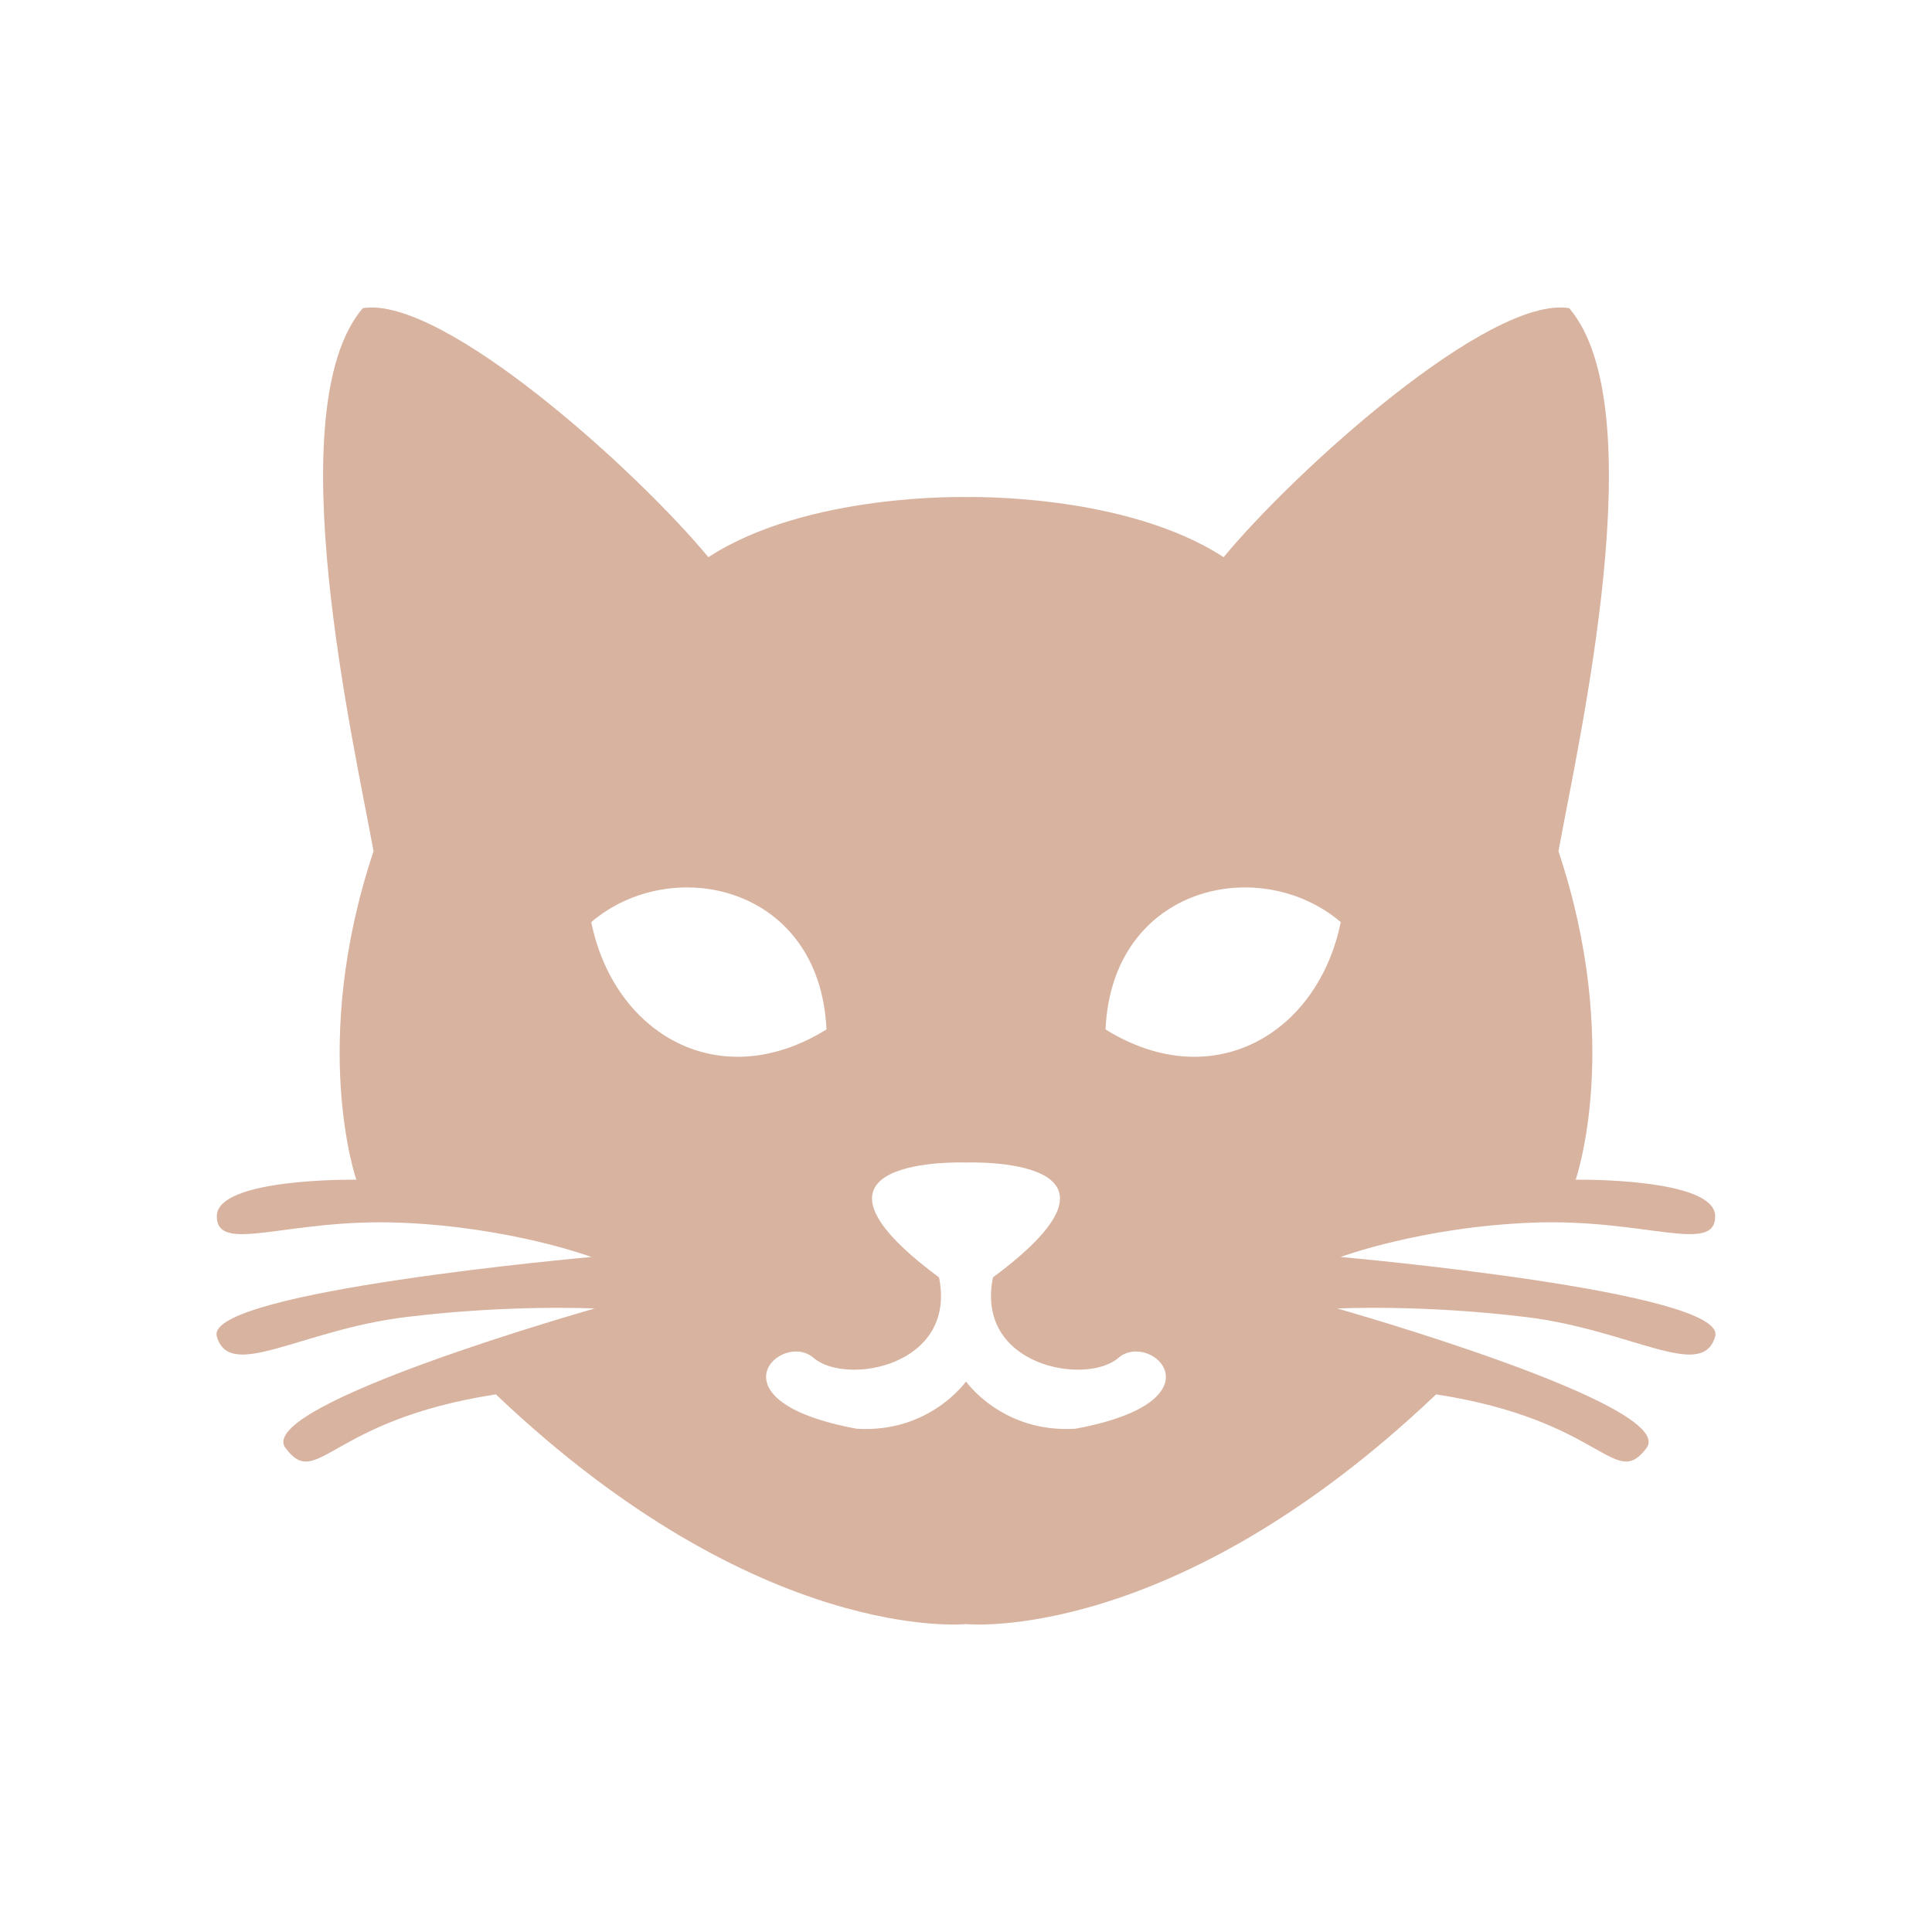 <?xml version="1.0" encoding="utf-8"?>
<!-- Generator: Adobe Illustrator 16.0.3, SVG Export Plug-In . SVG Version: 6.00 Build 0)  -->
<!DOCTYPE svg PUBLIC "-//W3C//DTD SVG 1.1//EN" "http://www.w3.org/Graphics/SVG/1.1/DTD/svg11.dtd">
<svg version="1.1" xmlns="http://www.w3.org/2000/svg" xmlns:xlink="http://www.w3.org/1999/xlink" x="0px" y="0px" width="300px"
	 height="300px" viewBox="0 0 300 300" enable-background="new 0 0 300 300" xml:space="preserve">
<g id="Hund_1_" display="none">
</g>
<g id="Katze_1_" display="none">
</g>
<g id="Hund_Backup" display="none">
	<path display="inline" fill="#CA9E67" d="M251.007,59c-43.5-36-56.125-18.5-58-19c-4.963-0.124-11.281-7.885-38.007-7.999
		c-26.727,0.113-33.044,7.875-38.007,7.999c-1.875,0.5-14.5-17-58,19c-48.5,38-38.139,53.65-31.5,70
		c3.789,9.332,14.48,22.058,15,28.5c2.5,31,13.91,15.438,16.5,12.75c6.718-6.849,17.75-53.625,21.75-64
		c6.838-21.398,14.147-34.001,16-32c0.51,0.586-14.375,28-12.125,54.25s-3.378,45.26-5.375,53.25c-5.75,44.25,32.333,40.5,38.125,42
		c5.958,13.333,25.156,18.413,37.632,18.413s31.674-5.079,37.632-18.413c5.792-1.5,43.875,2.25,38.125-42
		c-1.997-7.99-7.625-27-5.375-53.25s-12.635-53.664-12.125-54.25c1.853-2.001,9.162,10.602,16,32c4,10.375,15.032,57.151,21.75,64
		c2.591,2.688,14,18.25,16.5-12.75c0.52-6.442,11.211-19.168,15-28.5C289.146,112.65,299.508,97,251.007,59z M116,127.75
		c-5.385,0-9.75-4.365-9.75-9.75s4.365-9.75,9.75-9.75s9.75,4.365,9.75,9.75S121.385,127.75,116,127.75z M181,221
		c-5.167,0.167-10.75-2.833-15-5.5c-2.167-1.083-11-9.5-11-9.5s-8.834,8.417-11,9.5c-4.25,2.667-9.834,5.667-15,5.5
		c-5.167-0.167-13.083-1.833-1.018-6.655c16.143-6.595,18.788-13.22,20.518-16.845c1.901-3.982,1-14,1-14s-19-5.5-17.5-19.5
		c1.375-12,23-11.5,23-11.5s21.625-0.5,23,11.5c1.5,14-17.5,19.5-17.5,19.5s-0.901,10.018,1,14
		c1.731,3.625,4.375,10.25,20.518,16.845C194.083,219.167,186.167,220.833,181,221z M194,127.75c-5.385,0-9.75-4.365-9.75-9.75
		s4.365-9.75,9.75-9.75s9.75,4.365,9.75,9.75S199.385,127.75,194,127.75z"/>
</g>
<g id="Hund" display="none">
	<path display="inline" fill="#D8B3A0" d="M246.007,71.918c-43.5-36-56.125-18.5-58-19c-4.963-0.124-11.281-7.885-38.007-7.999
		c-26.727,0.113-33.044,7.875-38.007,7.999c-1.875,0.5-14.5-17-58,19c-48.5,38-38.139,53.65-31.5,70
		c3.789,9.332,14.48,22.058,15,28.5c2.5,31,13.91,15.438,16.5,12.75c6.718-6.849,17.75-53.625,21.75-64
		c6.838-21.398,14.147-34.001,16-32c0.51,0.586-14.375,28-12.125,54.25s-3.378,45.26-5.375,53.25c-5.75,44.25,32.333,40.5,38.125,42
		c5.958,13.333,25.156,18.413,37.632,18.413s31.674-5.079,37.632-18.413c5.792-1.5,43.875,2.25,38.125-42
		c-1.997-7.99-7.625-27-5.375-53.25s-12.635-53.664-12.125-54.25c1.853-2.001,9.162,10.602,16,32c4,10.375,15.032,57.151,21.75,64
		c2.591,2.688,14,18.25,16.5-12.75c0.52-6.442,11.211-19.168,15-28.5C284.146,125.568,294.508,109.918,246.007,71.918z M111,140.668
		c-5.385,0-9.75-4.365-9.75-9.75s4.365-9.75,9.75-9.75s9.75,4.365,9.75,9.75S116.385,140.668,111,140.668z M176,233.918
		c-5.167,0.167-10.75-2.833-15-5.5c-2.167-1.083-11-9.5-11-9.5s-8.834,8.417-11,9.5c-4.25,2.667-9.834,5.667-15,5.5
		c-5.167-0.167-13.083-1.833-1.018-6.655c16.143-6.595,18.788-13.22,20.518-16.845c1.901-3.982,1-14,1-14s-19-5.5-17.5-19.5
		c1.375-12,23-11.5,23-11.5s21.625-0.5,23,11.5c1.5,14-17.5,19.5-17.5,19.5s-0.901,10.018,1,14
		c1.731,3.625,4.375,10.25,20.518,16.845C189.083,232.084,181.167,233.751,176,233.918z M189,140.668c-5.385,0-9.75-4.365-9.75-9.75
		s4.365-9.75,9.75-9.75s9.75,4.365,9.75,9.75S194.385,140.668,189,140.668z"/>
</g>
<g id="Katze">
	<path fill="#D8B3A0" d="M208.167,195.184c0,0,12.5-4.667,29.833-5.333s28.334,5,28.334-1s-21.667-5.667-21.667-5.667
		s7.333-21-2.667-51c3-16.667,15-68.667,1.667-84.333c-12.333-2-42.333,25-53.667,38.667c-15.333-10-40-9.333-40-9.333
		s-24.667-0.667-40,9.333C98.667,72.851,68.667,45.851,56.333,47.851C43,63.518,55,115.518,58,132.184c-10,30-2.667,51-2.667,51
		s-21.667-0.333-21.667,5.667s11.001,0.333,28.334,1s29.833,5.333,29.833,5.333s-60.167,5.333-58.167,12.333s13.001-1,29.334-3
		s29.333-1.333,29.333-1.333s-53,15-48,21.667S51,220.518,77,216.518c41,39,73,35.667,73,35.667s32,3.333,73-35.667
		c26,4,27.667,15,32.667,8.333s-48-21.667-48-21.667s13-0.667,29.333,1.333s27.334,10,29.334,3S208.167,195.184,208.167,195.184z
		 M91.809,143.184c12.524-10.667,35.524-5.667,36.524,16.667C111.667,170.184,95.333,160.518,91.809,143.184z M167,221.851
		c-11.34,0.725-17-7.333-17-7.333s-5.66,8.058-17,7.333c-23.333-4.333-11.667-15.333-6.667-11s22.292,1.313,19.479-12.5
		c-25.646-19,4.188-17.833,4.188-17.833s29.833-1.167,4.188,17.833c-2.813,13.813,14.479,16.833,19.479,12.5
		S190.333,217.517,167,221.851z M171.667,159.851c1-22.333,24-27.333,36.524-16.667
		C204.667,160.518,188.333,170.184,171.667,159.851z"/>
</g>
<g id="Circle" display="none">
	<g id="_x31__1_" display="inline">
		<g>
			<path fill="#D8B3A0" d="M255.586,180.953c-13.575,45.469-55.239,77.531-102.662,79.011
				c-45.352,1.415-87.923-26.735-104.95-68.681c-17.345-42.729-5.319-92.218,28.51-123.119
				c34.514-31.525,86.934-36.635,127.488-14.035c24.95,13.904,43.479,37.657,51.618,64.936c1.839,6.164,11.491,3.537,9.643-2.658
				c-13.325-44.658-51.804-78.476-98.053-85.144c-45.429-6.55-90.625,13.902-116.581,51.51
				c-25.977,37.637-26.945,88.479-4.216,127.794c22.728,39.313,67.255,62.205,112.334,59.108
				c49.624-3.409,92.357-38.656,106.51-86.064C267.078,177.416,257.426,174.789,255.586,180.953L255.586,180.953z"/>
		</g>
	</g>
	<circle id="backup_1_" fill="none" stroke="#B17F4A" stroke-width="6" stroke-miterlimit="10" cx="150" cy="150" r="115"/>
</g>
</svg>
